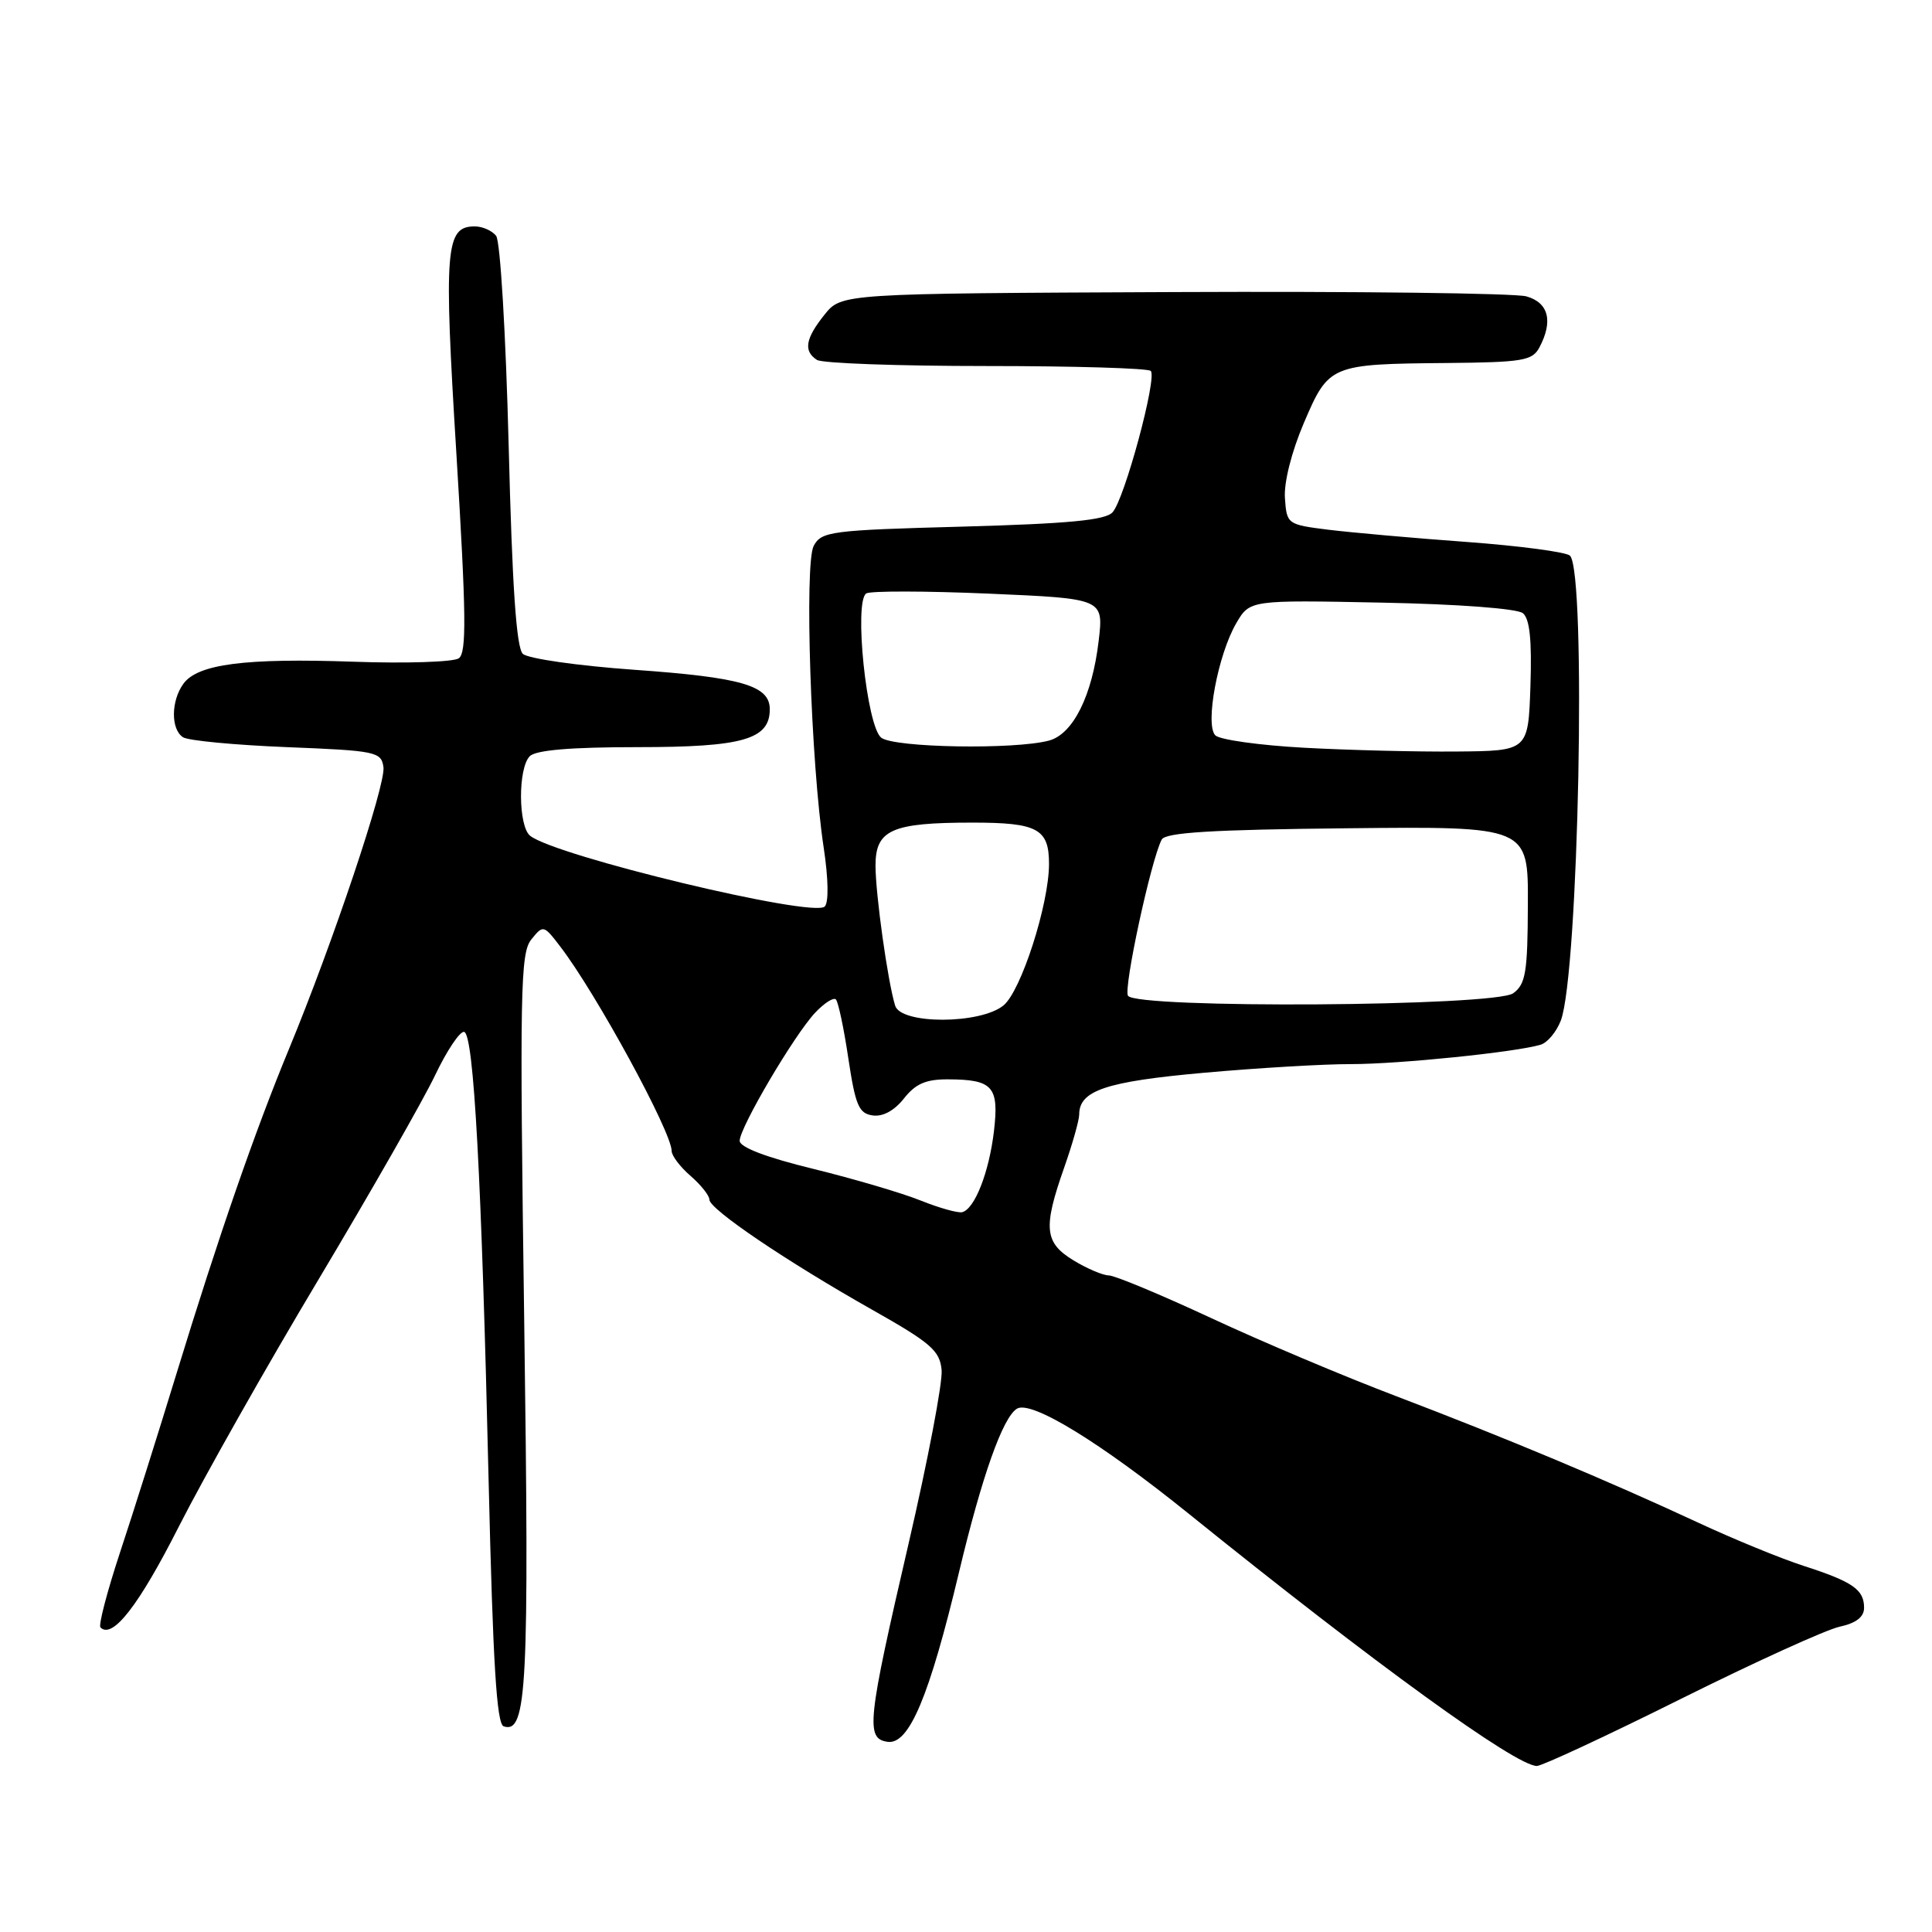 <?xml version="1.0" encoding="UTF-8" standalone="no"?>
<!DOCTYPE svg PUBLIC "-//W3C//DTD SVG 1.1//EN" "http://www.w3.org/Graphics/SVG/1.1/DTD/svg11.dtd" >
<svg xmlns="http://www.w3.org/2000/svg" xmlns:xlink="http://www.w3.org/1999/xlink" version="1.1" viewBox="0 0 256 256">
 <g >
 <path fill="currentColor"
d=" M 222.69 225.13 C 232.49 220.25 241.96 215.94 243.75 215.55 C 245.95 215.07 247.00 214.26 247.00 213.04 C 247.00 210.63 245.51 209.59 239.00 207.49 C 235.97 206.51 229.68 203.93 225.00 201.75 C 213.07 196.20 199.58 190.55 185.00 185.00 C 178.12 182.39 167.06 177.72 160.42 174.62 C 153.77 171.53 147.70 169.00 146.92 169.00 C 146.14 168.99 144.04 168.10 142.25 167.01 C 138.39 164.66 138.19 162.73 141.00 154.74 C 142.10 151.61 143.00 148.43 143.00 147.68 C 143.00 144.50 146.54 143.31 159.50 142.15 C 166.65 141.51 175.44 140.99 179.03 141.00 C 185.39 141.00 200.85 139.42 204.14 138.43 C 205.05 138.16 206.25 136.71 206.82 135.22 C 209.18 128.97 210.23 75.83 208.03 73.63 C 207.55 73.15 201.38 72.33 194.33 71.81 C 187.27 71.30 179.03 70.56 176.00 70.19 C 170.57 69.51 170.50 69.45 170.26 66.00 C 170.11 63.93 171.14 59.86 172.77 56.04 C 176.07 48.32 176.27 48.24 191.71 48.10 C 201.72 48.01 203.04 47.79 203.96 46.07 C 205.83 42.58 205.21 40.10 202.25 39.27 C 200.74 38.85 179.70 38.59 155.50 38.70 C 111.50 38.89 111.50 38.89 109.25 41.70 C 106.71 44.87 106.44 46.52 108.25 47.69 C 108.94 48.14 119.02 48.50 130.66 48.50 C 142.30 48.50 152.12 48.79 152.48 49.15 C 153.36 50.02 149.01 66.14 147.42 67.88 C 146.47 68.93 141.60 69.39 127.54 69.78 C 110.08 70.25 108.85 70.41 107.82 72.33 C 106.57 74.68 107.44 101.13 109.15 112.36 C 109.77 116.48 109.82 119.58 109.28 120.12 C 107.76 121.64 73.65 113.44 70.25 110.75 C 68.66 109.48 68.62 101.78 70.20 100.20 C 71.01 99.39 75.64 99.00 84.48 99.00 C 98.43 99.00 102.00 97.98 102.00 93.98 C 102.00 90.84 98.30 89.76 84.05 88.75 C 76.58 88.22 69.95 87.27 69.28 86.64 C 68.42 85.83 67.87 77.77 67.40 59.00 C 67.02 44.18 66.29 31.95 65.74 31.25 C 65.20 30.56 63.93 30.00 62.91 30.00 C 59.02 30.00 58.79 32.84 60.48 60.22 C 61.78 81.49 61.84 86.50 60.79 87.23 C 60.08 87.72 53.80 87.93 46.83 87.68 C 32.49 87.18 26.21 87.99 24.31 90.59 C 22.65 92.86 22.62 96.64 24.25 97.69 C 24.94 98.14 31.12 98.72 38.00 99.00 C 49.85 99.47 50.52 99.61 50.81 101.65 C 51.14 103.96 44.08 125.01 38.29 139.00 C 33.79 149.88 28.98 163.74 23.39 182.00 C 20.95 189.97 17.57 200.69 15.87 205.81 C 14.18 210.94 13.03 215.36 13.31 215.64 C 14.90 217.24 18.39 212.75 23.69 202.29 C 26.98 195.81 35.32 181.04 42.24 169.48 C 49.15 157.91 56.09 145.76 57.65 142.48 C 59.22 139.19 60.95 136.61 61.50 136.73 C 62.78 137.03 63.81 155.97 64.75 196.42 C 65.32 220.44 65.81 228.44 66.74 228.75 C 69.83 229.77 70.14 223.66 69.46 175.01 C 68.85 131.31 68.95 126.30 70.39 124.50 C 71.98 122.53 72.03 122.54 74.25 125.44 C 79.00 131.64 89.00 150.00 89.00 152.52 C 89.00 153.13 90.12 154.62 91.50 155.81 C 92.88 157.01 94.00 158.42 94.00 158.96 C 94.00 160.22 104.18 167.11 115.50 173.51 C 123.38 177.96 124.53 178.96 124.77 181.55 C 124.92 183.17 122.95 193.50 120.40 204.50 C 114.91 228.17 114.68 230.38 117.61 230.80 C 120.45 231.21 123.14 224.83 127.09 208.26 C 130.11 195.61 132.87 187.81 134.75 186.66 C 136.62 185.50 145.77 191.10 157.58 200.63 C 182.11 220.42 200.86 234.00 203.64 234.00 C 204.32 234.00 212.90 230.01 222.69 225.13 Z  M 122.00 159.08 C 119.53 158.08 113.12 156.20 107.76 154.88 C 101.56 153.37 98.02 152.02 98.01 151.17 C 98.00 149.43 105.24 137.13 108.02 134.18 C 109.22 132.91 110.45 132.12 110.76 132.43 C 111.07 132.74 111.82 136.26 112.41 140.25 C 113.35 146.48 113.80 147.54 115.63 147.80 C 116.98 148.00 118.51 147.16 119.78 145.55 C 121.32 143.60 122.69 143.00 125.64 143.02 C 131.57 143.04 132.40 143.98 131.70 149.92 C 131.05 155.35 129.16 160.18 127.50 160.62 C 126.95 160.76 124.47 160.07 122.00 159.08 Z  M 118.61 133.25 C 117.62 130.01 116.02 118.53 116.01 114.73 C 116.00 109.95 118.13 109.00 128.87 109.00 C 137.48 109.00 139.00 109.82 139.00 114.47 C 139.00 119.82 135.29 131.35 132.96 133.23 C 129.87 135.74 119.36 135.75 118.61 133.25 Z  M 149.46 131.94 C 148.85 130.94 152.51 113.96 153.93 111.25 C 154.42 110.31 160.56 109.93 178.54 109.75 C 202.50 109.50 202.50 109.50 202.45 119.86 C 202.42 128.85 202.16 130.41 200.51 131.61 C 198.11 133.37 150.53 133.67 149.46 131.94 Z  M 172.80 99.08 C 166.91 98.76 161.62 98.02 161.04 97.44 C 159.64 96.04 161.38 86.75 163.81 82.58 C 165.61 79.50 165.61 79.50 183.06 79.85 C 193.25 80.05 201.03 80.64 201.79 81.25 C 202.70 82.00 202.99 84.81 202.79 90.90 C 202.50 99.50 202.50 99.50 193.00 99.58 C 187.78 99.63 178.68 99.40 172.80 99.08 Z  M 116.77 97.75 C 114.83 96.25 113.12 79.66 114.79 78.63 C 115.35 78.29 122.65 78.30 131.02 78.66 C 146.24 79.32 146.24 79.32 145.58 84.91 C 144.73 92.17 142.19 97.27 139.00 98.13 C 134.45 99.35 118.49 99.08 116.77 97.75 Z "/>
</g>
</svg>